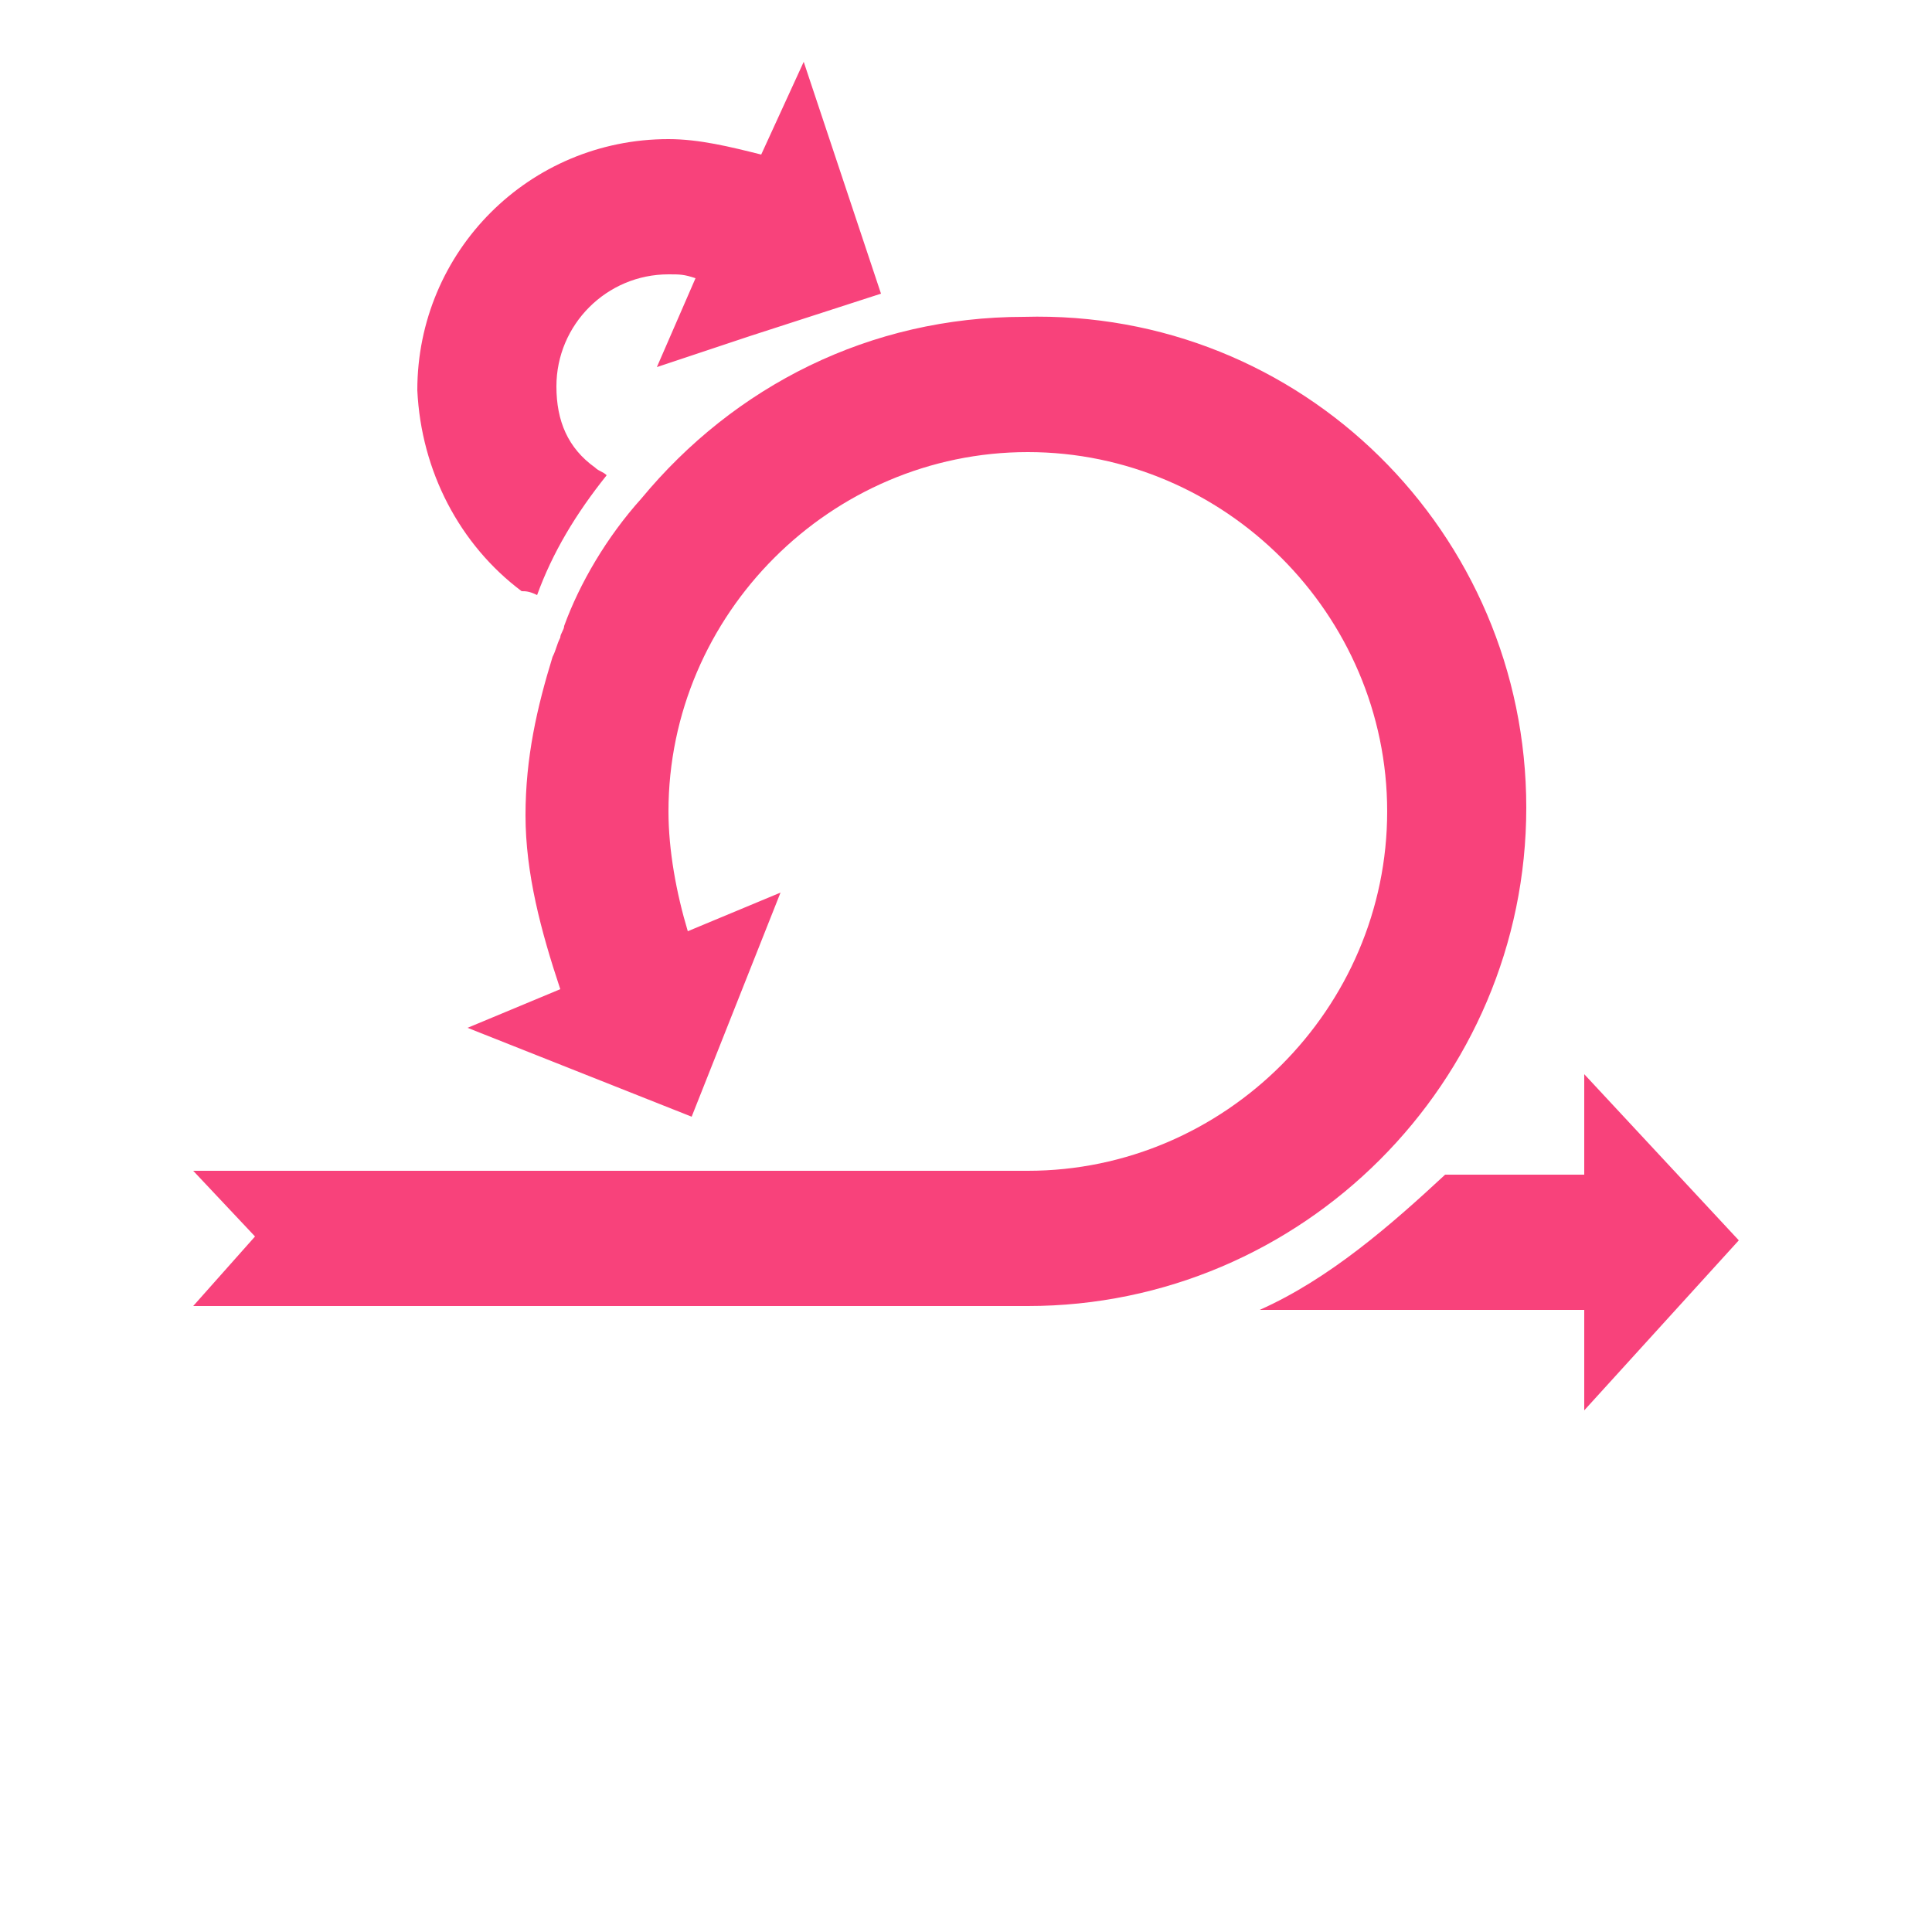 <?xml version="1.0" encoding="utf-8"?>
<!-- Generator: Adobe Illustrator 23.0.2, SVG Export Plug-In . SVG Version: 6.00 Build 0)  -->
<svg version="1.1" id="Layer_1" xmlns="http://www.w3.org/2000/svg" xmlns:xlink="http://www.w3.org/1999/xlink" x="0px" y="0px"
	 viewBox="0 0 50 50" style="enable-background:new 0 0 50 50;" xml:space="preserve">
<style type="text/css">
	.st0{fill:none;}
	.st1{fill:#F8427B;}
</style>
<rect class="st0" width="50" height="50"/>
<path id="Combined-Shape" class="st1" d="M45,32.1l-4,4.4v-2.6h-8.4c1.8-0.8,3.4-2.2,4.8-3.5H41v-2.6L45,32.1z M39.5,20.9
	c0,7.1-5.8,12.9-12.9,12.9H5L6.6,32L5,30.3h21.6c5.1,0,9.3-4.2,9.3-9.3s-4.2-9.3-9.3-9.3s-9.3,4.2-9.3,9.3c0,1,0.2,2.1,0.5,3.1
	l2.4-1l-2.3,5.8l-5.8-2.3l2.4-1c-0.5-1.5-0.9-3-0.9-4.5c0-1.5,0.3-2.8,0.7-4.1c0.1-0.2,0.1-0.3,0.2-0.5c0-0.1,0.1-0.2,0.1-0.3
	c0.4-1.1,1.1-2.3,2-3.3c2.4-2.9,5.9-4.7,9.9-4.7C33.7,8,39.5,13.8,39.5,20.9z M13.5,15.3c-1.6-1.2-2.6-3.1-2.7-5.2
	c0-3.6,2.9-6.5,6.5-6.5c0.8,0,1.6,0.2,2.4,0.4l1.1-2.4l1.9,5.7l0.1,0.3l-3.4,1.1L17,9.5l1-2.3c-0.3-0.1-0.4-0.1-0.7-0.1
	c-1.6,0-2.9,1.3-2.9,2.9c0,0.9,0.3,1.6,1,2.1c0.1,0.1,0.2,0.1,0.3,0.2c-0.8,1-1.4,2-1.8,3.1C13.7,15.3,13.6,15.3,13.5,15.3z"/>
</svg>
